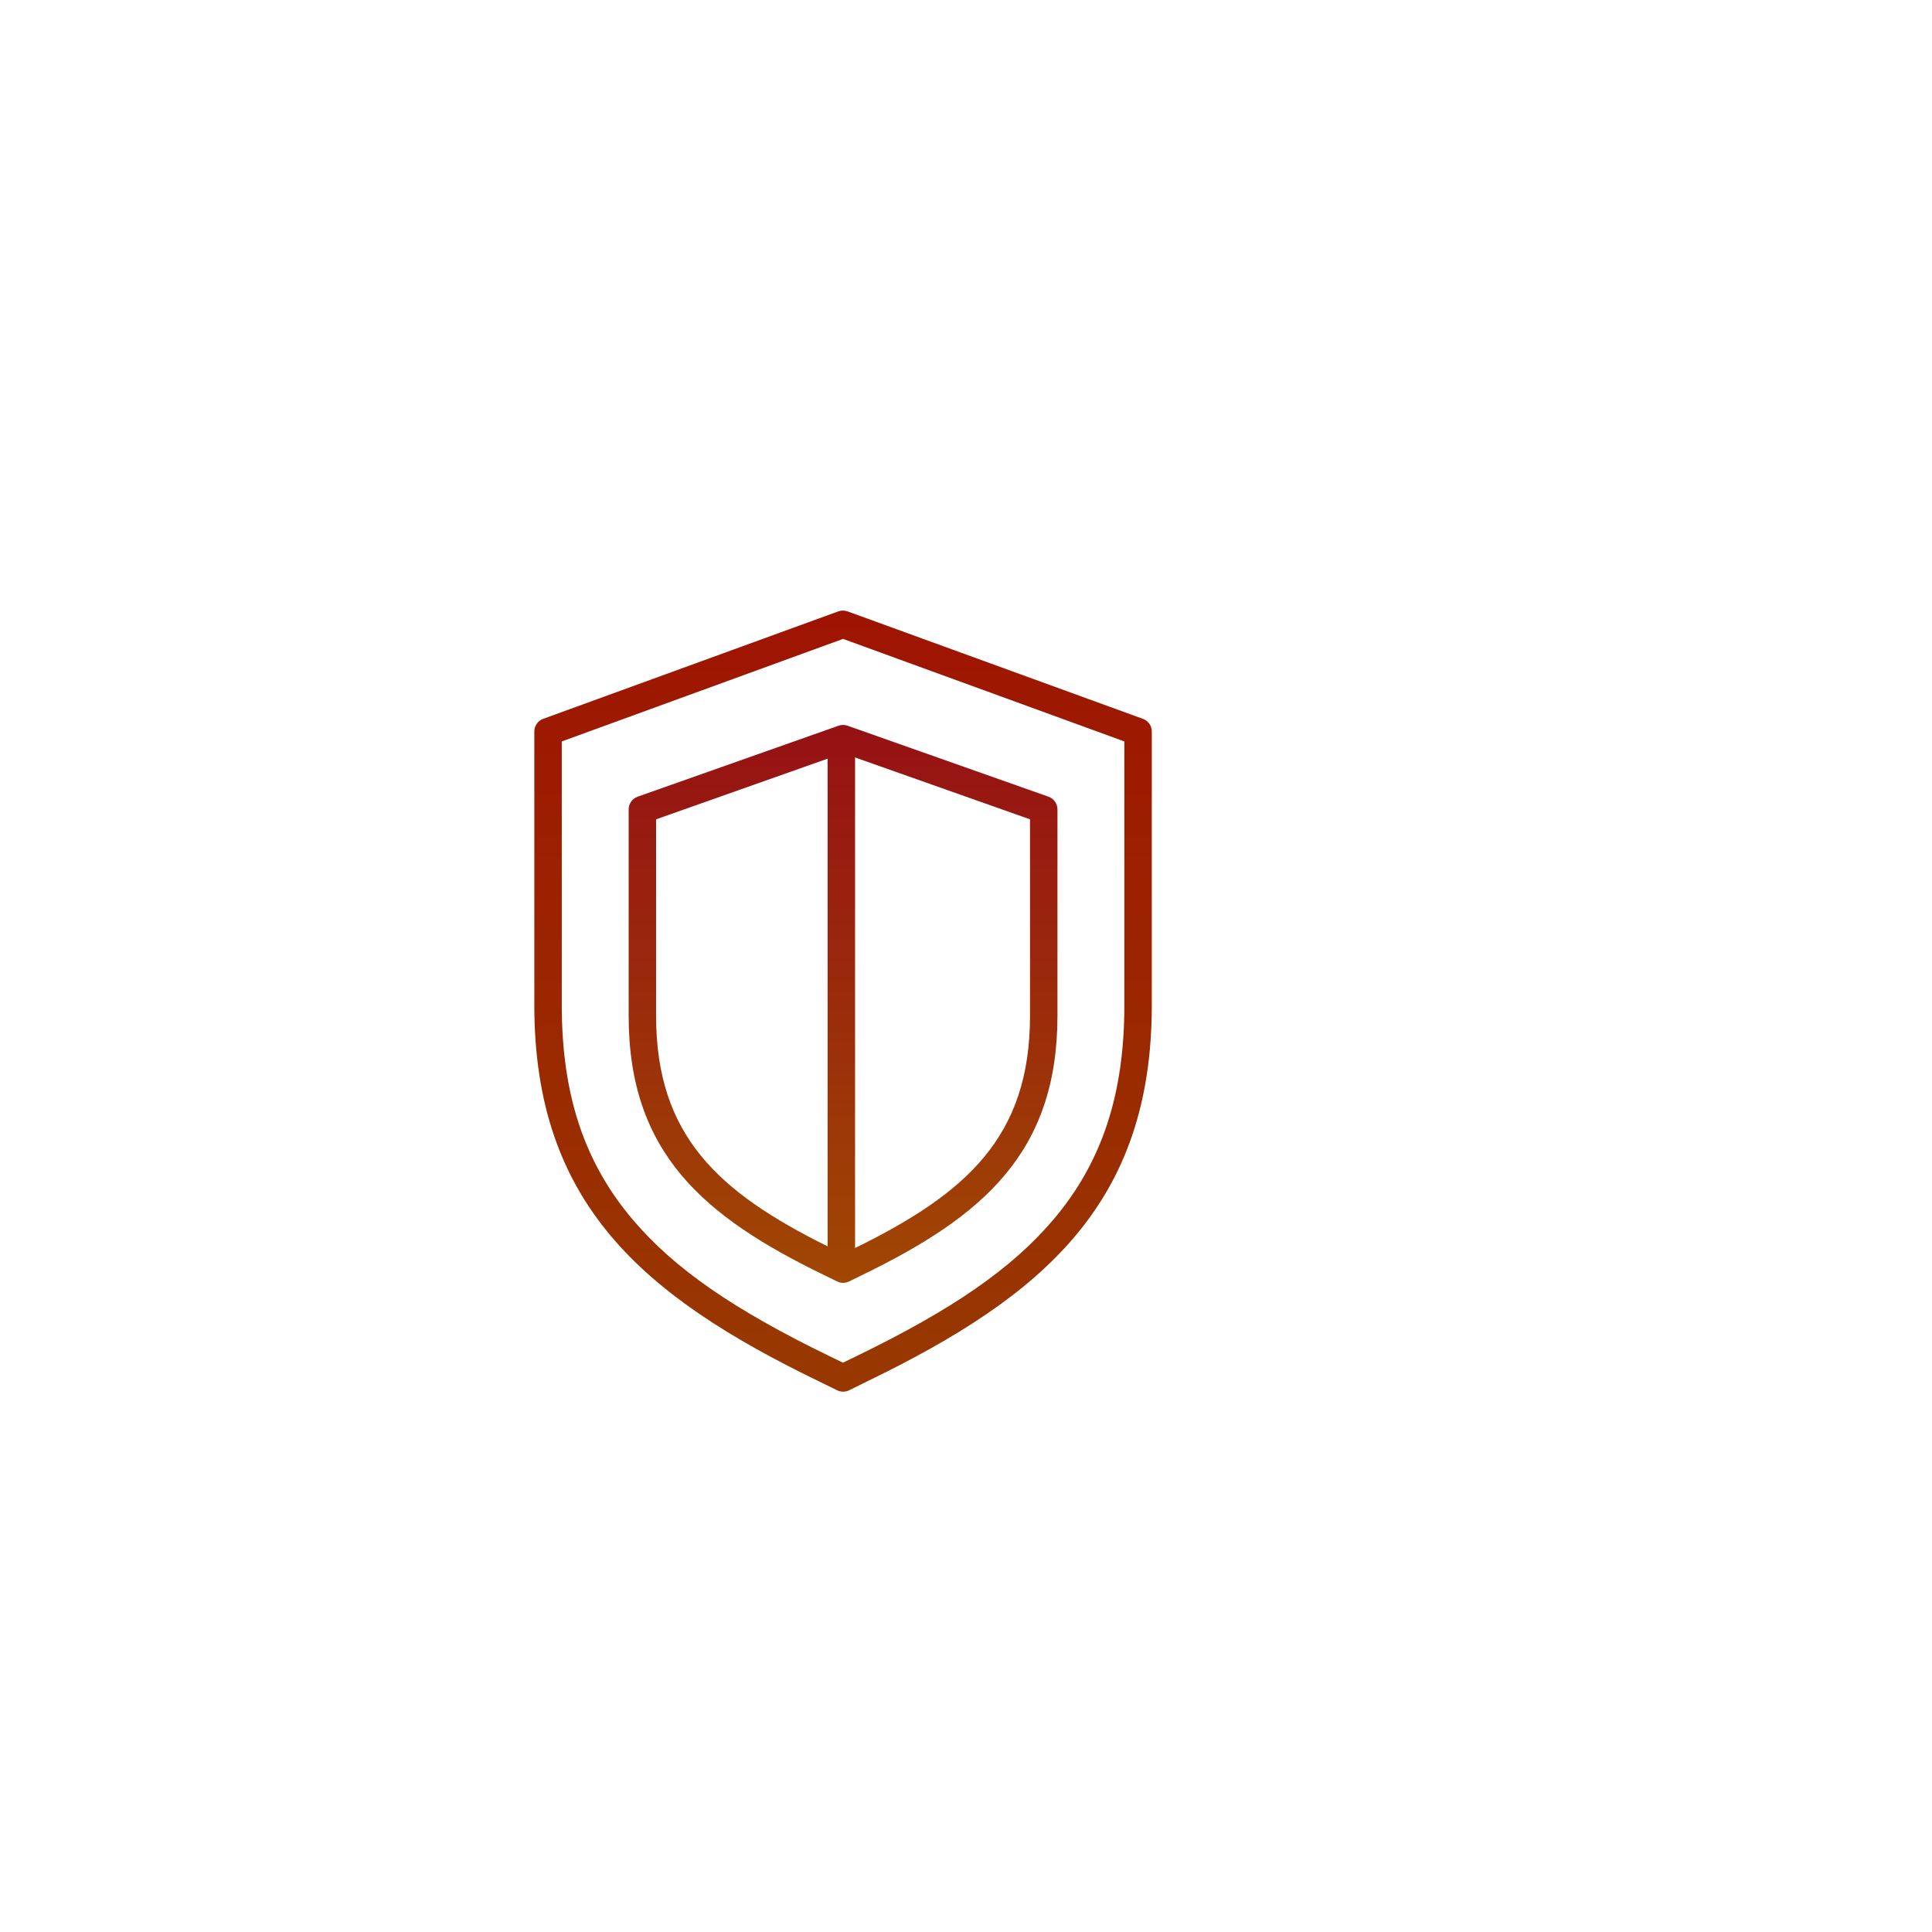 <svg width="110" height="110" viewBox="0 0 110 110" fill="none" xmlns="http://www.w3.org/2000/svg">
<g filter="url(#filter0_dd_17_286)">
<path d="M65.083 32.932L48.258 26.81C48.087 26.748 47.9 26.748 47.729 26.81L30.915 32.932C30.767 32.988 30.64 33.089 30.552 33.221C30.463 33.352 30.418 33.508 30.422 33.666V49.237C30.422 60.516 36.599 65.786 46.596 70.634L47.668 71.158C47.773 71.21 47.888 71.236 48.005 71.236C48.122 71.236 48.238 71.21 48.343 71.158L49.405 70.634C59.402 65.786 65.578 60.516 65.578 49.237V33.666C65.582 33.508 65.537 33.352 65.448 33.22C65.359 33.089 65.231 32.988 65.083 32.932ZM64.016 49.237C64.016 54.313 62.736 58.202 59.948 61.471C57.592 64.235 54.244 66.555 48.731 69.228L47.995 69.587L47.257 69.228C41.745 66.555 38.408 64.235 36.051 61.471C33.263 58.201 31.985 54.313 31.985 49.237V34.214L48 28.376L64.016 34.214V49.237Z" fill="url(#paint0_linear_17_286)"/>
</g>
<g filter="url(#filter1_dd_17_286)">
<path d="M36.304 37.36C36.153 37.414 36.022 37.514 35.93 37.647C35.839 37.779 35.791 37.936 35.793 38.097V49.831C35.793 57.631 40.05 61.267 46.934 64.605L47.664 64.962C47.769 65.013 47.885 65.04 48.003 65.04C48.12 65.04 48.236 65.013 48.342 64.962L49.066 64.605C55.951 61.267 60.207 57.631 60.207 49.832V38.097C60.209 37.936 60.161 37.779 60.069 37.647C59.978 37.514 59.847 37.414 59.696 37.36L48.255 33.319C48.09 33.26 47.908 33.26 47.743 33.319L36.304 37.36ZM37.355 49.831V38.649L47.121 35.195V62.962C40.914 59.882 37.355 56.67 37.355 49.831ZM58.645 49.831C58.645 56.742 55.01 59.949 48.684 63.058V35.126L58.645 38.649V49.831Z" fill="url(#paint1_linear_17_286)"/>
</g>
<defs>
<filter id="filter0_dd_17_286" x="0.422" y="0.763" width="110" height="110" filterUnits="userSpaceOnUse" color-interpolation-filters="sRGB">
<feFlood flood-opacity="0" result="BackgroundImageFix"/>
<feColorMatrix in="SourceAlpha" type="matrix" values="0 0 0 0 0 0 0 0 0 0 0 0 0 0 0 0 0 0 127 0" result="hardAlpha"/>
<feOffset dy="4"/>
<feGaussianBlur stdDeviation="4"/>
<feComposite in2="hardAlpha" operator="out"/>
<feColorMatrix type="matrix" values="0 0 0 0 0 0 0 0 0 0.098 0 0 0 0 0.984 0 0 0 0.48 0"/>
<feBlend mode="normal" in2="BackgroundImageFix" result="effect1_dropShadow_17_286"/>
<feColorMatrix in="SourceAlpha" type="matrix" values="0 0 0 0 0 0 0 0 0 0 0 0 0 0 0 0 0 0 127 0" result="hardAlpha"/>
<feOffset dy="4"/>
<feGaussianBlur stdDeviation="15"/>
<feComposite in2="hardAlpha" operator="out"/>
<feColorMatrix type="matrix" values="0 0 0 0 1 0 0 0 0 1 0 0 0 0 1 0 0 0 0.53 0"/>
<feBlend mode="normal" in2="effect1_dropShadow_17_286" result="effect2_dropShadow_17_286"/>
<feBlend mode="normal" in="SourceGraphic" in2="effect2_dropShadow_17_286" result="shape"/>
</filter>
<filter id="filter1_dd_17_286" x="5.793" y="7.275" width="84.414" height="91.765" filterUnits="userSpaceOnUse" color-interpolation-filters="sRGB">
<feFlood flood-opacity="0" result="BackgroundImageFix"/>
<feColorMatrix in="SourceAlpha" type="matrix" values="0 0 0 0 0 0 0 0 0 0 0 0 0 0 0 0 0 0 127 0" result="hardAlpha"/>
<feOffset dy="4"/>
<feGaussianBlur stdDeviation="4"/>
<feComposite in2="hardAlpha" operator="out"/>
<feColorMatrix type="matrix" values="0 0 0 0 0 0 0 0 0 0.098 0 0 0 0 0.984 0 0 0 0.48 0"/>
<feBlend mode="normal" in2="BackgroundImageFix" result="effect1_dropShadow_17_286"/>
<feColorMatrix in="SourceAlpha" type="matrix" values="0 0 0 0 0 0 0 0 0 0 0 0 0 0 0 0 0 0 127 0" result="hardAlpha"/>
<feOffset dy="4"/>
<feGaussianBlur stdDeviation="15"/>
<feComposite in2="hardAlpha" operator="out"/>
<feColorMatrix type="matrix" values="0 0 0 0 1 0 0 0 0 1 0 0 0 0 1 0 0 0 0.53 0"/>
<feBlend mode="normal" in2="effect1_dropShadow_17_286" result="effect2_dropShadow_17_286"/>
<feBlend mode="normal" in="SourceGraphic" in2="effect2_dropShadow_17_286" result="shape"/>
</filter>
<linearGradient id="paint0_linear_17_286" x1="48" y1="27.2" x2="48" y2="68.539" gradientUnits="userSpaceOnUse">
<stop stop-color="#9E1401"/>
<stop offset="1" stop-color="#983700"/>
</linearGradient>
<linearGradient id="paint1_linear_17_286" x1="48" y1="27.2" x2="48" y2="68.539" gradientUnits="userSpaceOnUse">
<stop stop-color="#940617"/>
<stop offset="1" stop-color="#A14D00"/>
</linearGradient>
</defs>
</svg>
